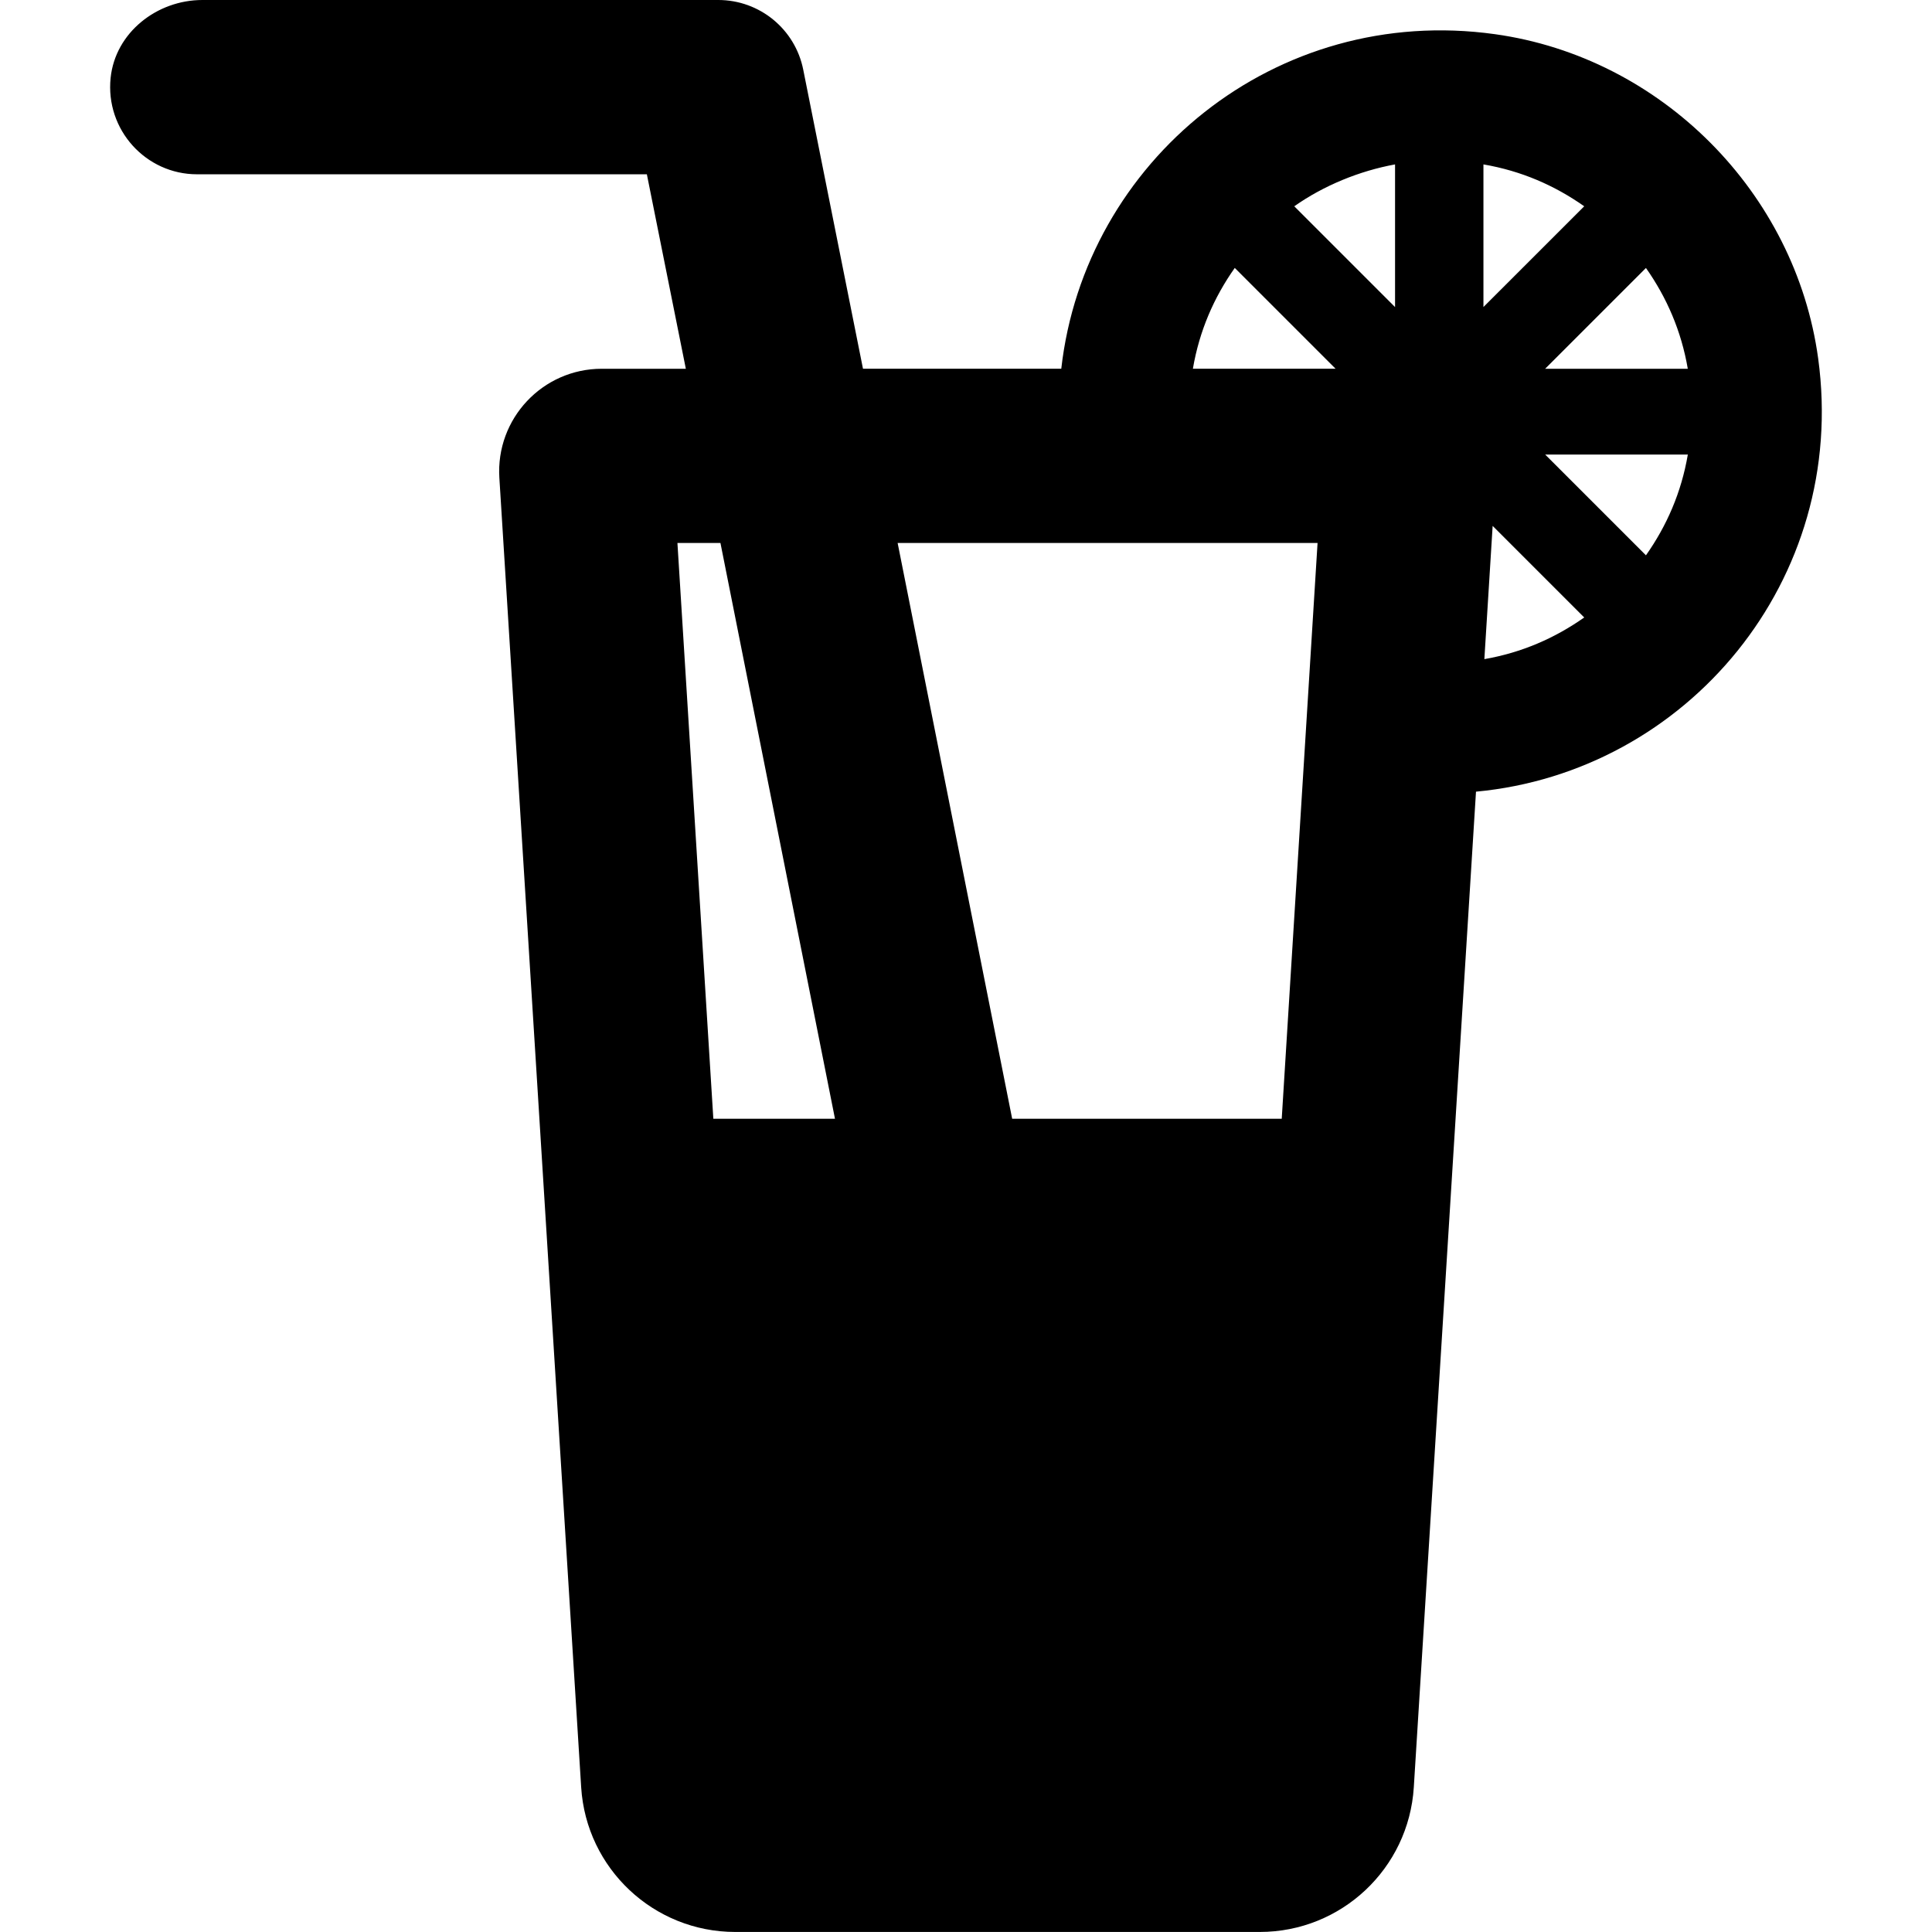 <?xml version="1.0" encoding="iso-8859-1"?>
<!-- Generator: Adobe Illustrator 16.0.0, SVG Export Plug-In . SVG Version: 6.00 Build 0)  -->
<!DOCTYPE svg PUBLIC "-//W3C//DTD SVG 1.1//EN" "http://www.w3.org/Graphics/SVG/1.1/DTD/svg11.dtd">
<svg version="1.1" id="Capa_1" xmlns="http://www.w3.org/2000/svg" xmlns:xlink="http://www.w3.org/1999/xlink" x="0px" y="0px"
	 width="45.948px" height="45.947px" viewBox="0 0 45.948 45.947" style="enable-background:new 0 0 45.948 45.947;"
	 xml:space="preserve">
<g>
	<path d="M43.241,8.526c-0.54-3.952-3.736-7.162-7.687-7.713c-5.223-0.729-9.756,3.02-10.314,7.956h-4.716l-1.421-7.113
		C18.911,0.693,18.065,0,17.083,0H4.813C3.732,0,2.744,0.774,2.631,1.85c-0.129,1.239,0.84,2.295,2.054,2.295h10.699l0.927,4.625
		h-1.999c-1.408,0-2.523,1.188-2.436,2.592l1.946,31.146c0.122,1.933,1.726,3.439,3.664,3.439h12.475
		c1.938,0,3.542-1.507,3.663-3.441l1.479-23.678C40.118,18.36,43.96,13.797,43.241,8.526z M16.965,26.607l-0.854-13.694h1.023
		l2.724,13.694H16.965z M35.28,3.91c0.901,0.154,1.694,0.501,2.397,0.996L35.28,7.302V3.91z M33.178,3.91v3.393l-2.397-2.397
		C31.483,4.411,32.335,4.064,33.178,3.91z M29.366,6.372l2.397,2.397H28.37C28.524,7.868,28.87,7.075,29.366,6.372z M30.483,26.607
		h-6.411l-2.724-13.694h9.987L30.483,26.607z M35.302,15.676l0.197-3.169l2.178,2.178C36.979,15.176,36.193,15.521,35.302,15.676z
		 M39.145,13.207l-2.396-2.396h3.392C39.987,11.712,39.64,12.504,39.145,13.207z M36.748,8.77l2.397-2.397
		c0.494,0.703,0.841,1.496,0.995,2.397H36.748z"/>
</g>
<g>
</g>
<g>
</g>
<g>
</g>
<g>
</g>
<g>
</g>
<g>
</g>
<g>
</g>
<g>
</g>
<g>
</g>
<g>
</g>
<g>
</g>
<g>
</g>
<g>
</g>
<g>
</g>
<g>
</g>
</svg>
